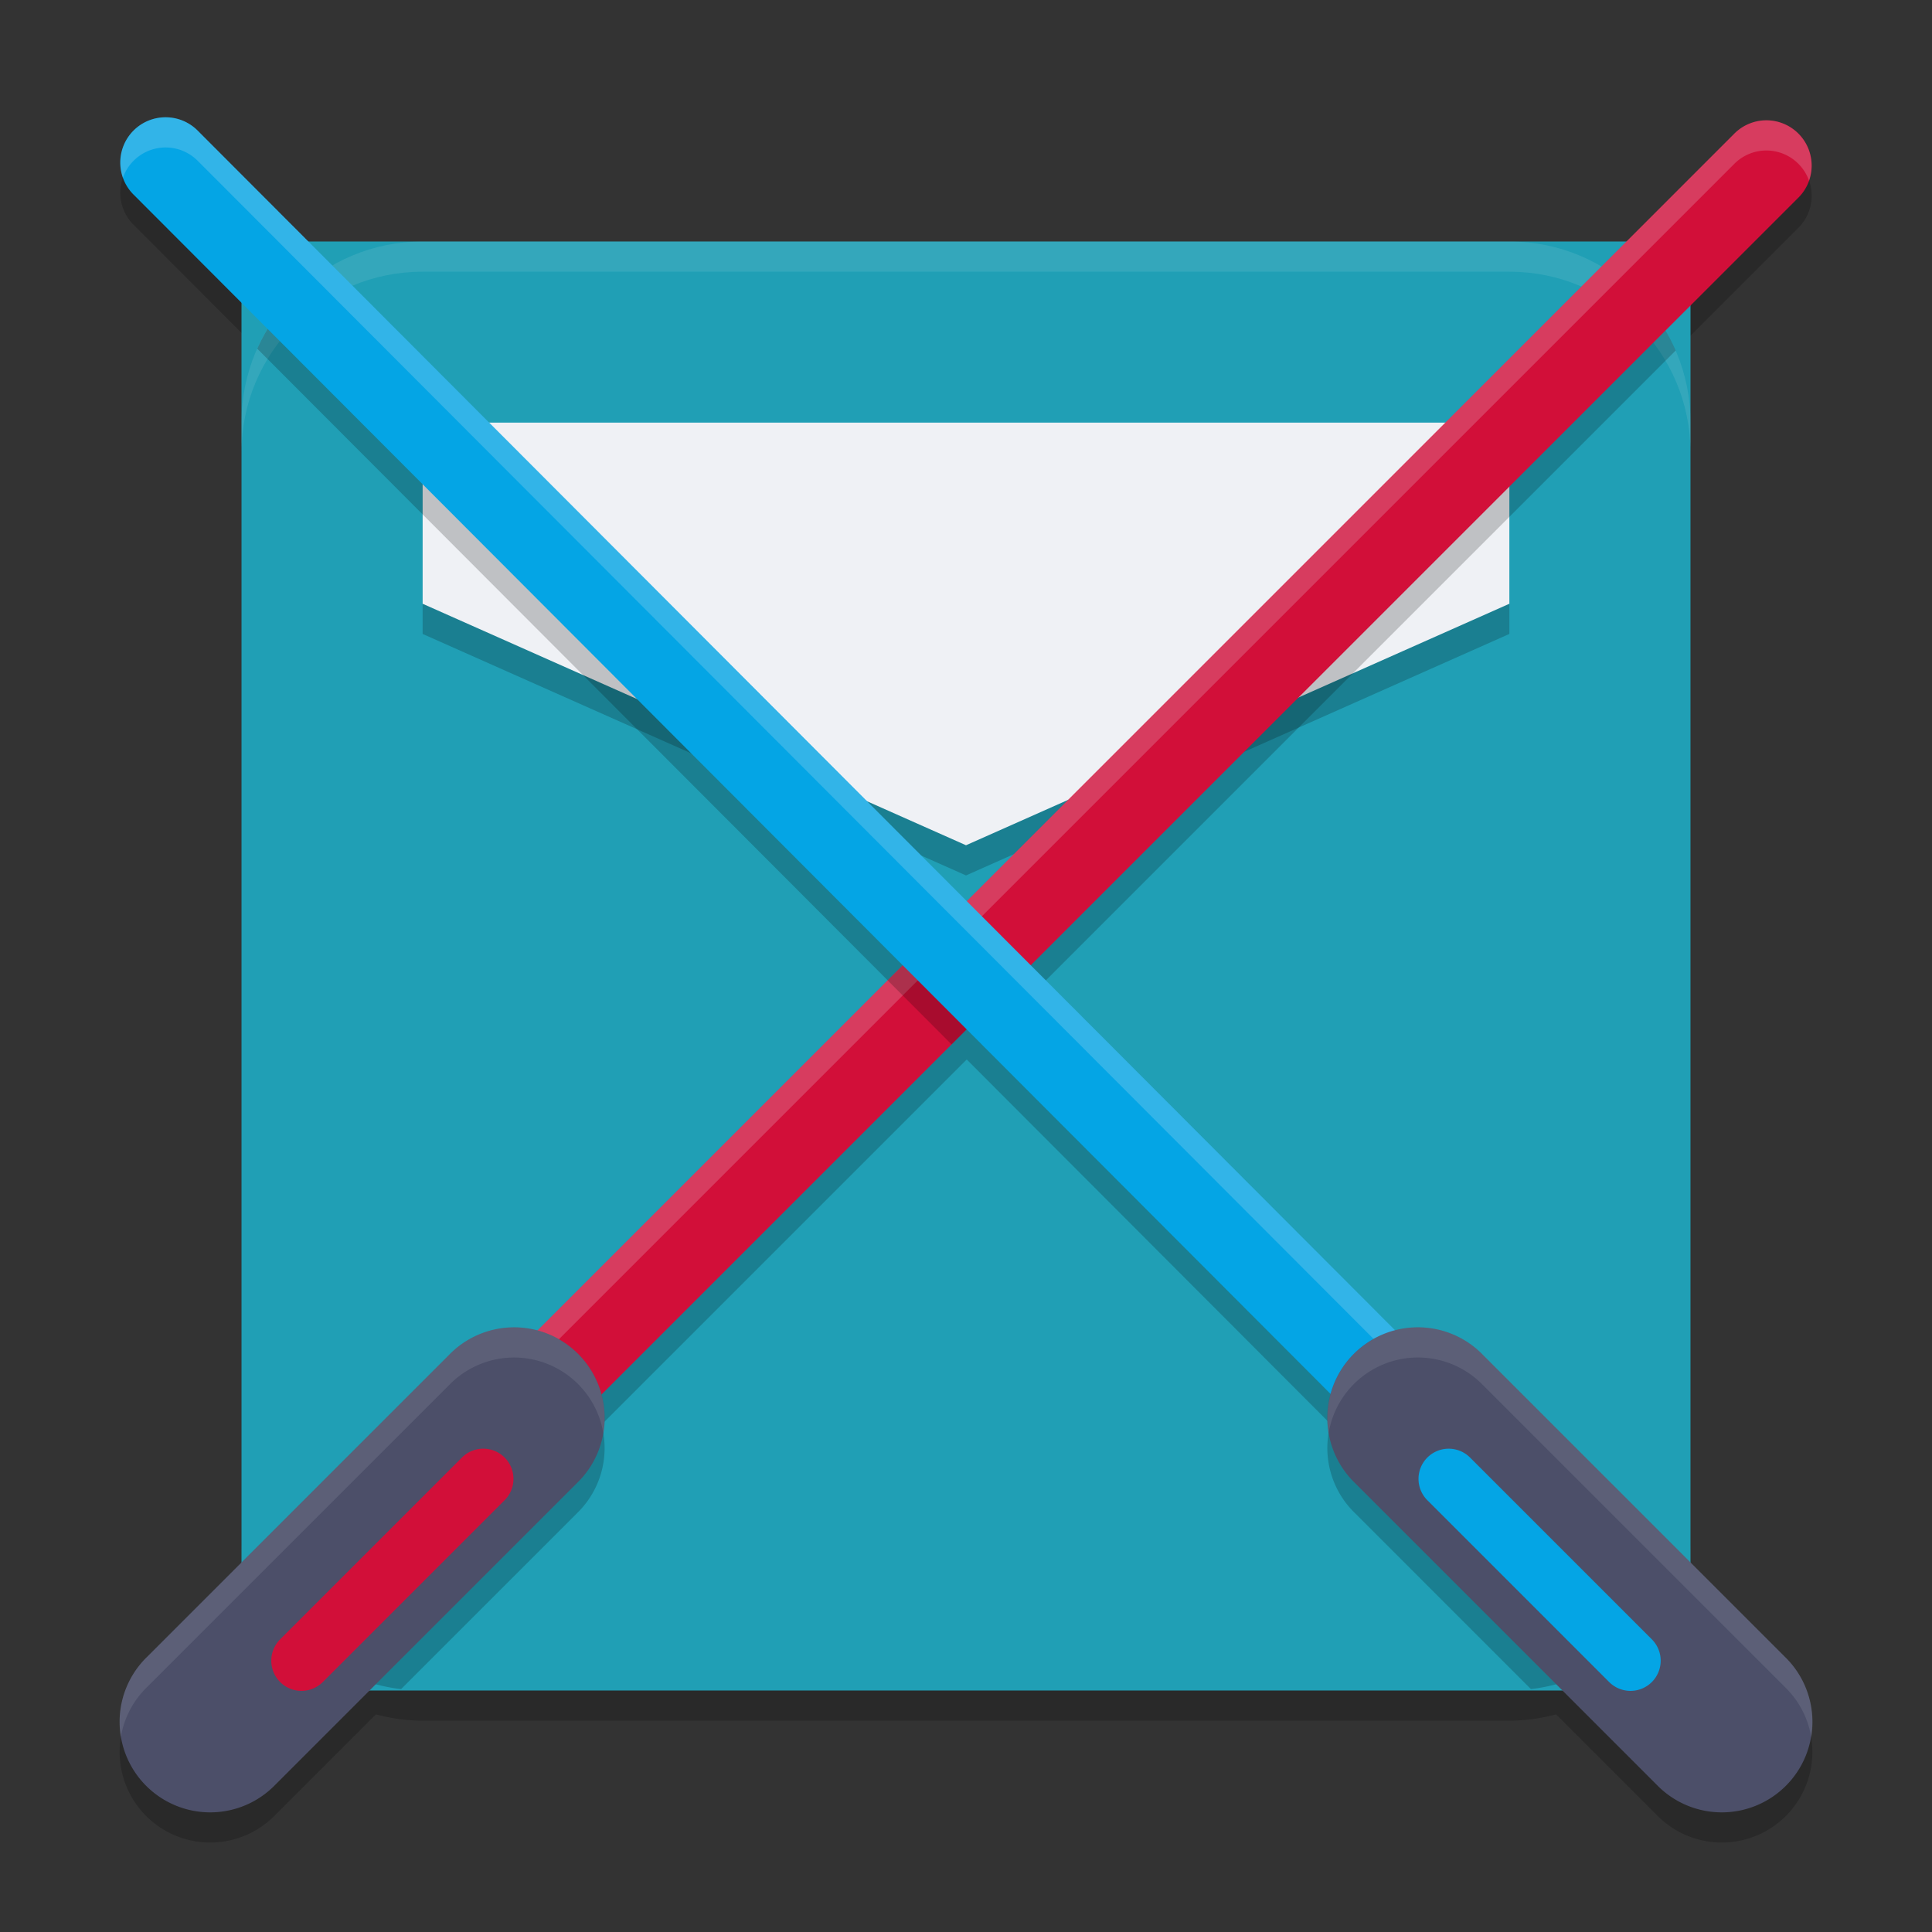 <svg width="64" height="64" version="1.1" xmlns="http://www.w3.org/2000/svg">
 <rect width="100%" height="100%" fill="#333333" stroke="none"/>
 <path d="m5.486 4.884a1.5 1.5 0 0 0-1.049 2.574l4.43 4.437c-0.547 0.905-0.867 1.965-0.867 3.104v36c0 0.537 0.078 1.054 0.209 1.549l-3.33 3.33a3 3 0 1 0 4.242 4.242l3.33-3.33c0.495 0.131 1.012 0.209 1.549 0.209h36c0.537 0 1.054-0.078 1.549-0.209l3.33 3.33a3 3 0 1 0 4.242-4.242l-3.33-3.33c0.131-0.495 0.209-1.012 0.209-1.549v-36c0-1.115-0.306-2.154-0.832-3.047l4.393-4.393a1.5 1.5 0 0 0-1.09-2.574 1.5 1.5 0 0 0-1.031 0.453l-4.393 4.393c-0.893-0.526-1.932-0.832-3.047-0.832h-36c-1.09 0-2.109 0.292-2.988 0.797l-4.449-4.457a1.5 1.5 0 0 0-1.076-0.455z" style="opacity:.2"/>
 <rect x="8" y="8" width="48" height="48" rx="0" ry="6" style="fill:#209fb5"/>
 <path d="m14 8c-3.324 0-6 2.676-6 6v1c0-3.324 2.676-6 6-6h36c3.324 0 6 2.676 6 6v-1c0-3.324-2.676-6-6-6h-36z" style="fill:#eff1f5;opacity:.1"/>
 <path d="m14 15v6l18 8 18-8v-6z" style="opacity:.2"/>
 <path d="m14 14v6l18 8 18-8v-6z" style="fill:#eff1f5"/>
 <path d="m10.41 9.195c-0.815 0.609-1.468 1.417-1.887 2.357l21.381 21.422-12.098 12.098a3 3 0 0 0-0.865-0.102 3 3 0 0 0-2.062 0.908l-6.422 6.422c0.813 1.966 2.636 3.396 4.83 3.654l5.834-5.834a3 3 0 0 0 0.805-2.926l12.098-12.098 12.053 12.076a3 3 0 0 0 0.803 2.947l5.834 5.834c2.194-0.258 4.017-1.689 4.83-3.654l-6.422-6.422a3 3 0 0 0-2.152-0.91 3 3 0 0 0-0.756 0.1l-12.068-12.092 21.363-21.363c-0.409-0.946-1.056-1.761-1.863-2.379l-21.617 21.617-21.617-21.656z" style="opacity:.2"/>
 <path d="m58.471 3.986a1.5 1.5 0 0 0-1.031 0.453l-52 52a1.5 1.5 0 1 0 2.121 2.121l52-52a1.5 1.5 0 0 0-1.09-2.574z" style="fill:#d20f39"/>
 <path d="m58.471 3.986a1.5 1.5 0 0 0-1.031 0.453l-52 52a1.5 1.5 0 0 0-0.373 1.58 1.5 1.5 0 0 1 0.373-0.58l52-52a1.5 1.5 0 0 1 1.031-0.453 1.5 1.5 0 0 1 1.455 0.998 1.5 1.5 0 0 0-1.455-1.998z" style="fill:#eff1f5;opacity:.2"/>
 <path d="m16.941 43.971a3 3 0 0 0-2.062 0.908l-10 10a3 3 0 1 0 4.242 4.242l10-10a3 3 0 0 0-2.18-5.15z" style="fill:#4c4f69"/>
 <path d="m15.98 47.99a1 1 0 0 0-0.688 0.303l-6 6a1 1 0 1 0 1.414 1.414l6-6a1 1 0 0 0-0.727-1.717z" style="fill:#d20f39"/>
 <path d="m31.527 30.352-2.123 2.123 2.119 2.123 2.123-2.123-2.119-2.123z" style="opacity:.2"/>
 <path d="m5.486 3.885a1.5 1.5 0 0 0-1.049 2.574l52 52.102a1.501 1.501 0 1 0 2.125-2.121l-52-52.1a1.5 1.5 0 0 0-1.076-0.455z" style="fill:#04a5e5"/>
 <path d="m5.486 3.885a1.5 1.5 0 0 0-1.414 2.002 1.5 1.5 0 0 1 1.414-1.002 1.5 1.5 0 0 1 1.076 0.455l52 52.1a1.501 1.501 0 0 1 0.352 0.559 1.501 1.501 0 0 0-0.352-1.559l-52-52.1a1.5 1.5 0 0 0-1.076-0.455z" style="fill:#eff1f5;opacity:.2"/>
 <path d="m46.969 43.969a3 3 0 0 0-2.09 5.152l10 10a3 3 0 1 0 4.242-4.242l-10-10a3 3 0 0 0-2.152-0.91z" style="fill:#4c4f69"/>
 <path d="m47.99 47.99a1 1 0 0 0-0.697 1.717l6 6a1 1 0 1 0 1.414-1.414l-6-6a1 1 0 0 0-0.717-0.303z" style="fill:#04a5e5"/>
 <path d="m46.969 43.969a3 3 0 0 0-2.955 3.49 3 3 0 0 1 2.955-2.49 3 3 0 0 1 2.152 0.91l10 10a3 3 0 0 1 0.879 1.668 3 3 0 0 0-0.879-2.668l-10-10a3 3 0 0 0-2.152-0.91zm-30.027 0.002a3 3 0 0 0-2.062 0.908l-10 10a3 3 0 0 0-0.877 2.662 3 3 0 0 1 0.877-1.662l10-10a3 3 0 0 1 2.062-0.908 3 3 0 0 1 3.043 2.498 3 3 0 0 0-3.043-3.498z" style="fill:#eff1f5;opacity:.1"/>
</svg>
